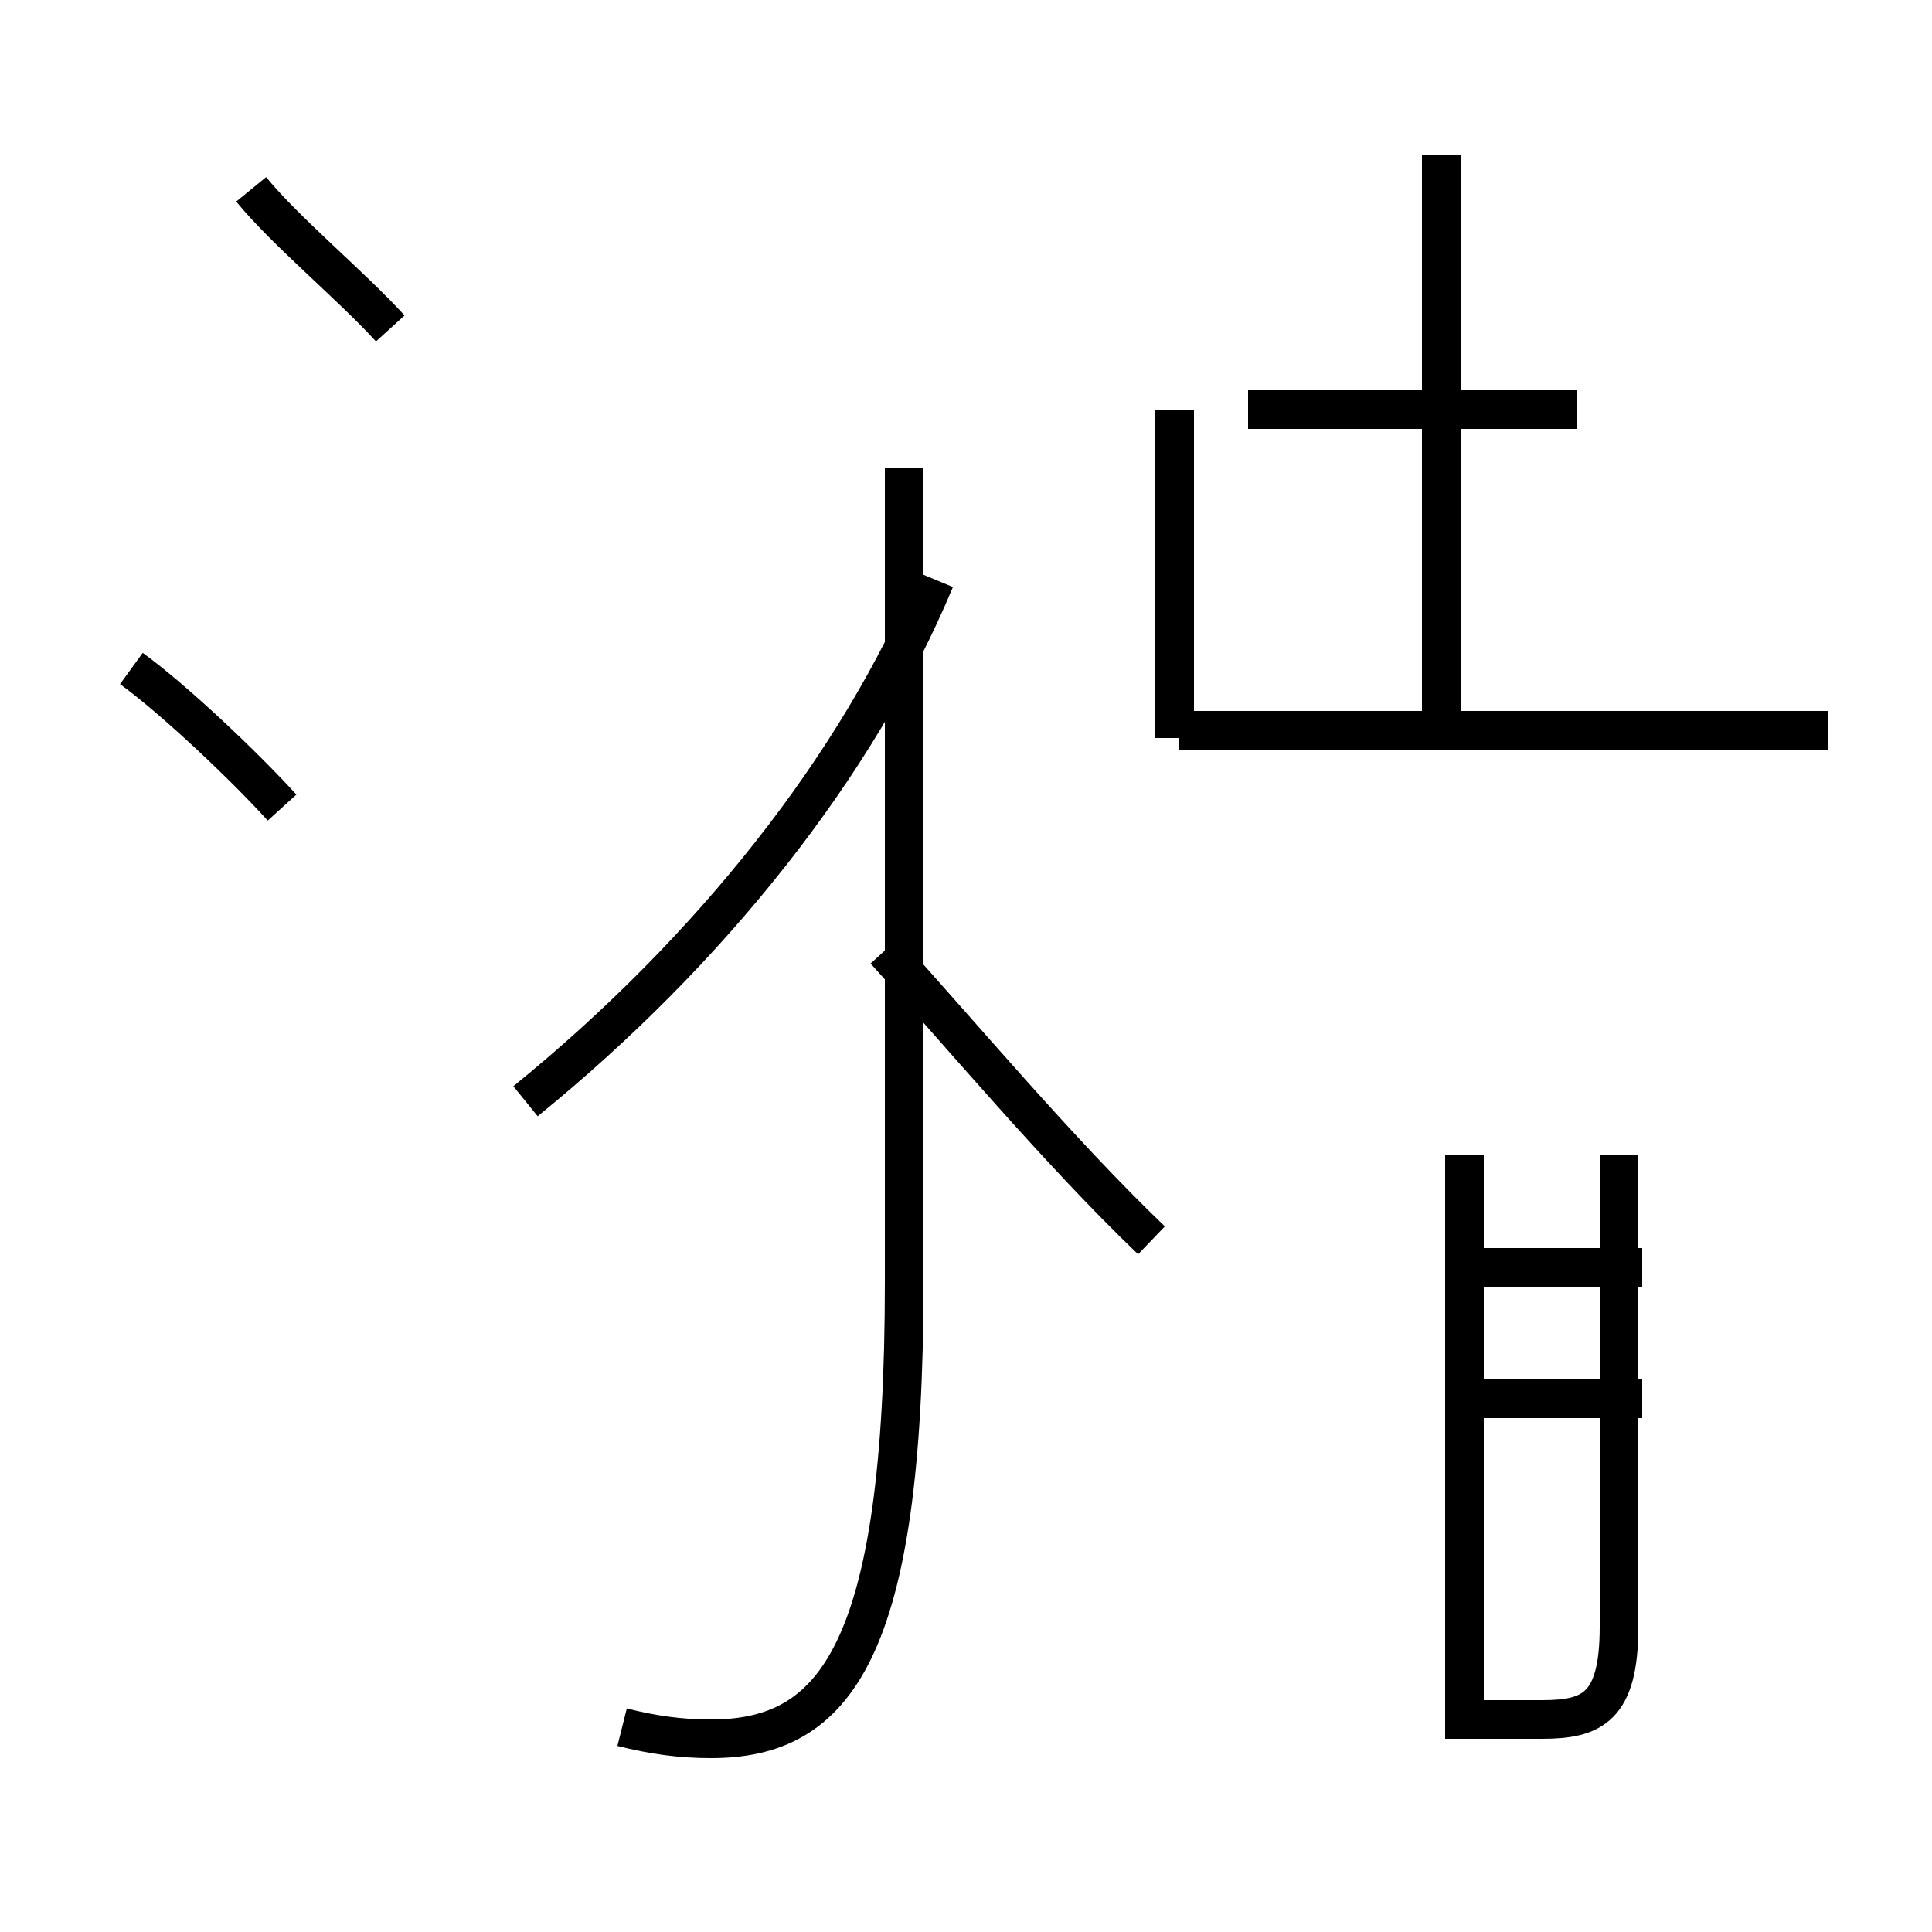 <?xml version='1.0' encoding='utf8'?>
<svg viewBox="0.0 -44.0 50.0 50.0" version="1.1" xmlns="http://www.w3.org/2000/svg">
<rect x="0.0" y="-44.0" width="50.0" height="50.0" fill="#808080" stroke="none"/>
<rect x="-1000" y="-1000" width="2000" height="2000" stroke="white" fill="white"/>
<g style="fill:none; stroke:#000000;  stroke-width:1">
<path d="M 10.1 35.5 C 9.1 36.6 7.4 38.0 6.5 39.1 M 7.3 23.1 C 6.3 24.2 4.5 25.9 3.4 26.7 M 13.6 15.5 C 18.4 19.4 22.2 24.2 24.2 29.0 M 16.1 -0.7 C 16.9 -0.9 17.6 -1.0 18.4 -1.0 C 21.6 -1.0 23.4 1.2 23.4 10.8 L 23.4 31.9 M 29.8 11.9 C 27.4 14.2 24.9 17.2 22.9 19.4 M 47.3 25.1 L 30.5 25.1 M 32.3 33.4 L 40.8 33.4 M 37.3 25.1 L 37.3 40.0 M 41.9 14.1 L 41.9 1.9 C 41.9 -0.2 41.2 -0.5 39.9 -0.5 L 37.9 -0.5 L 37.9 14.1 M 42.5 7.8 L 38.4 7.8 M 42.5 11.2 L 38.4 11.2 M 30.4 24.9 L 30.4 33.4" transform="scale(1, -1)" />
</g>
</svg>